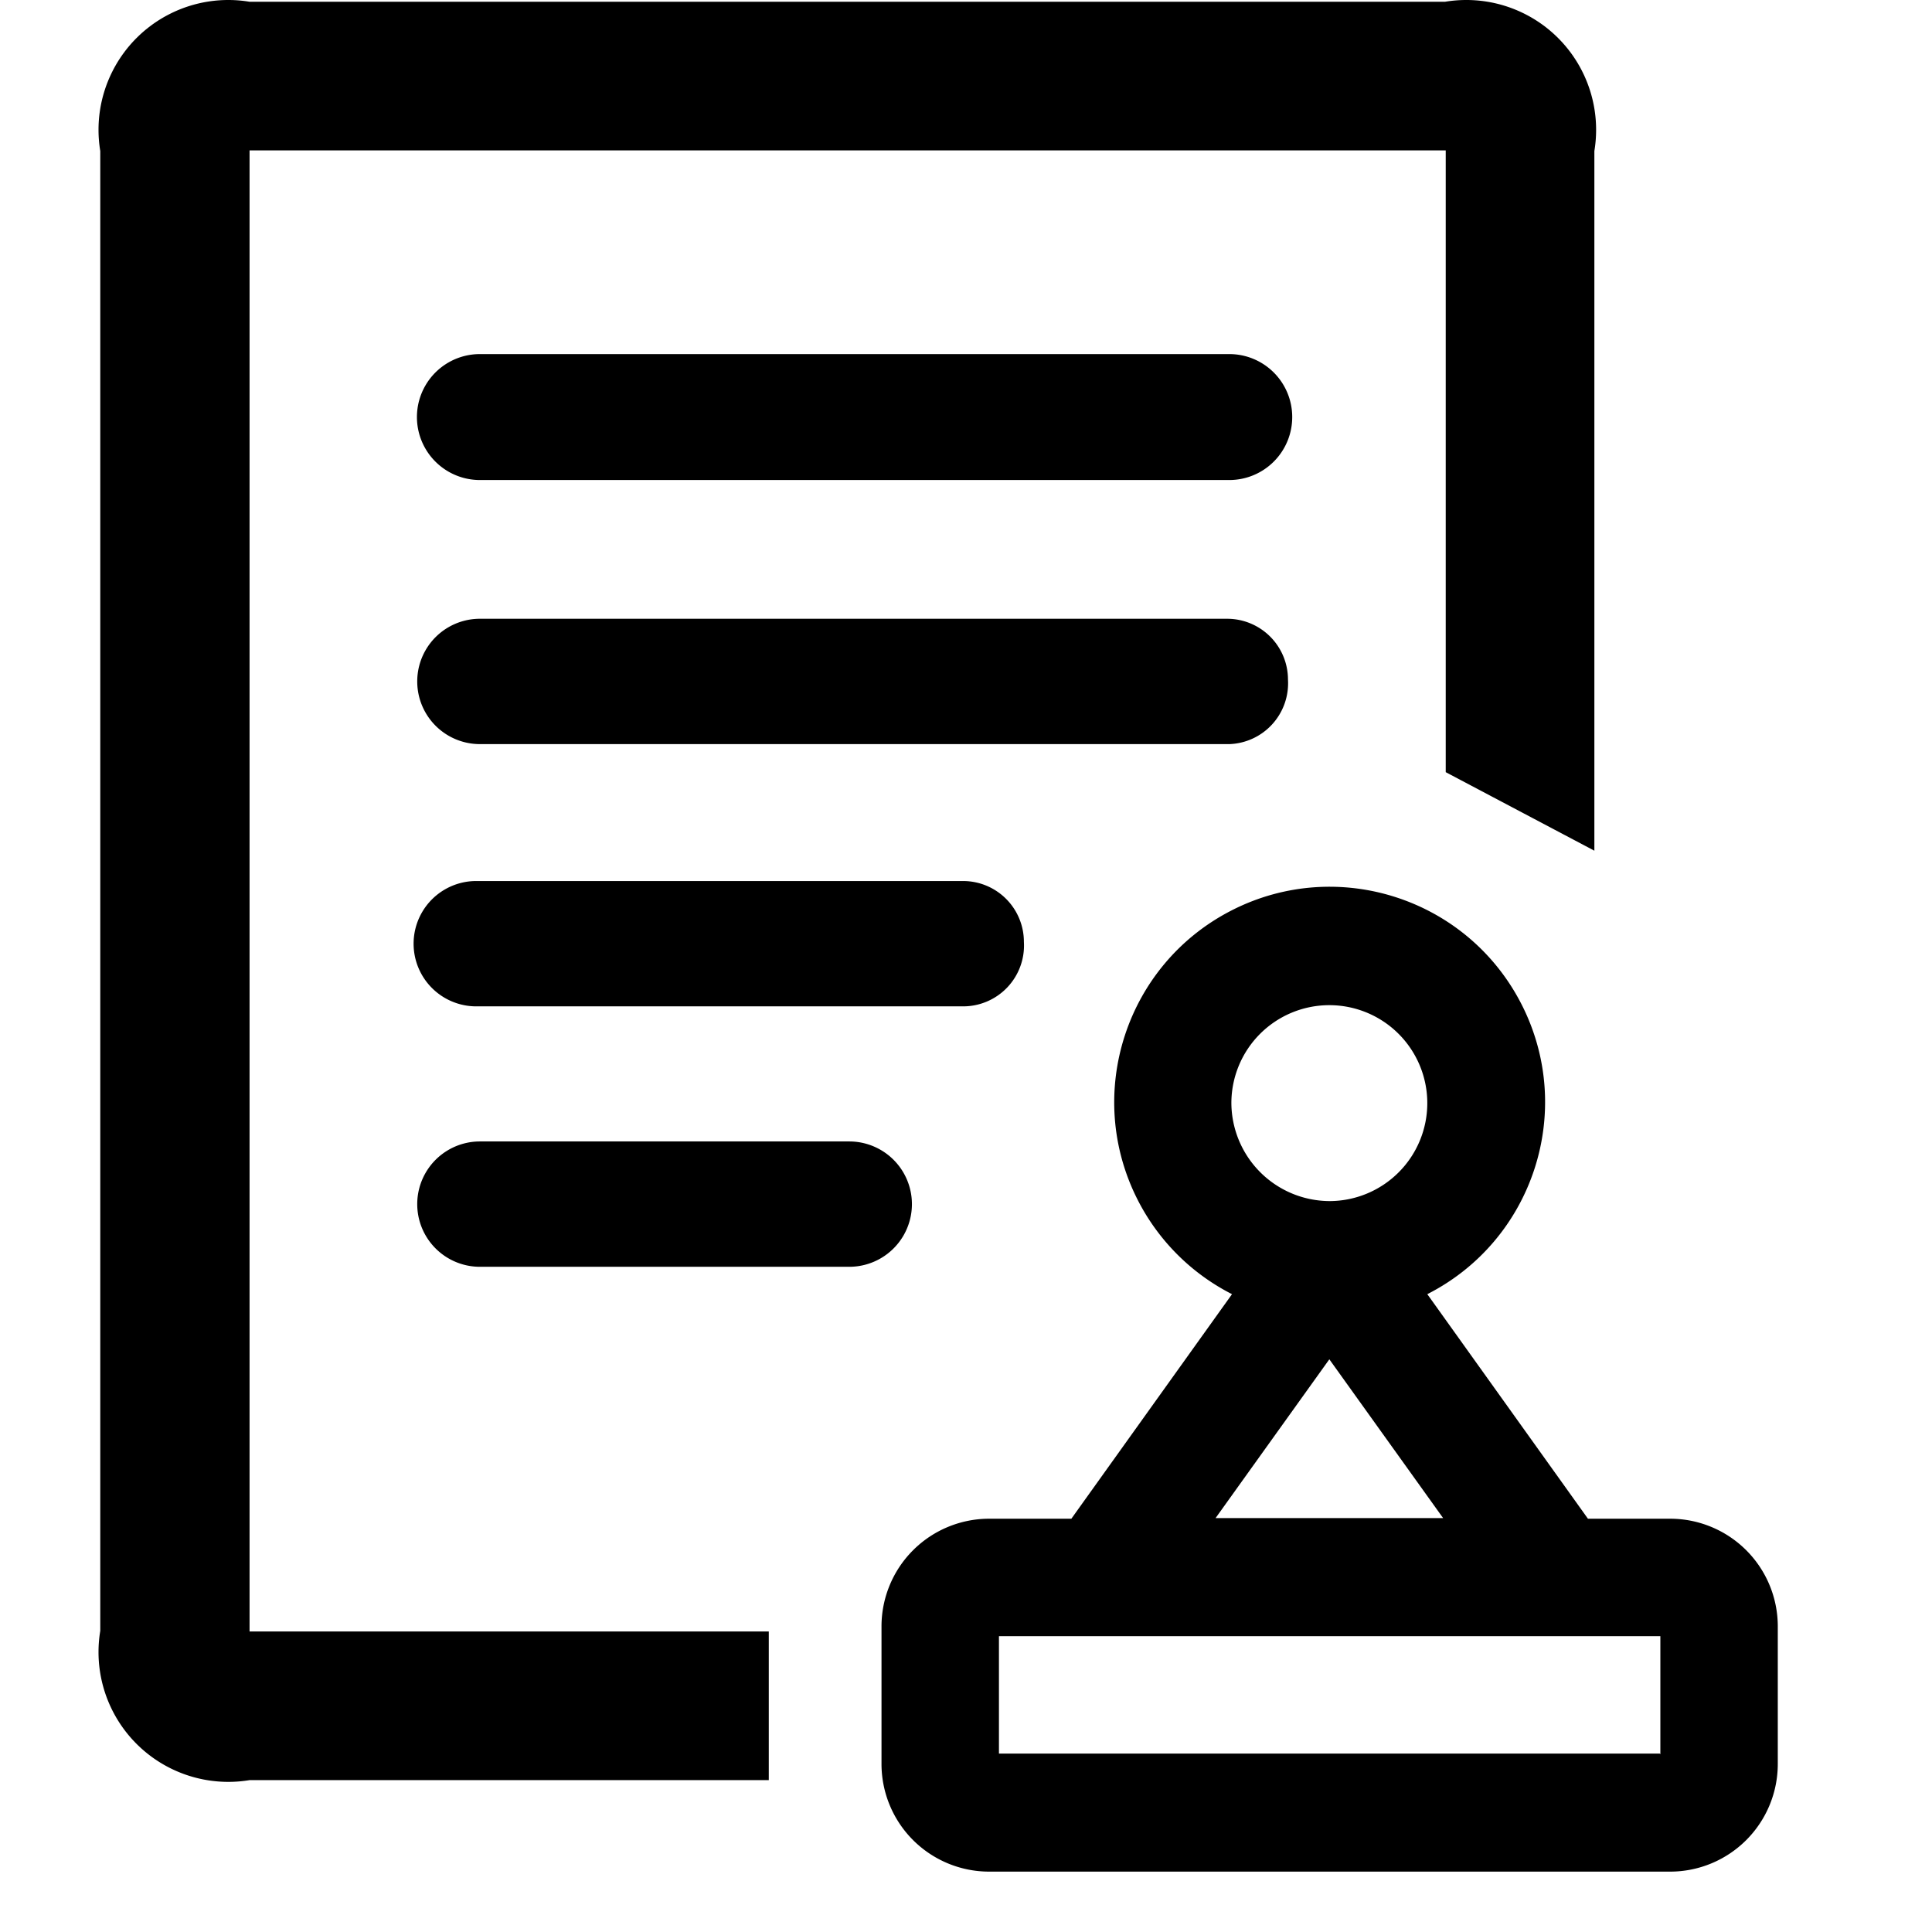 <svg  class="icon" viewBox="0 0 1024 1024" version="1.1" xmlns="http://www.w3.org/2000/svg"  width="200" height="200"><path d="M131.92 79.704h634.344v329.56l78.784 41.624V80.048A68.8 68.8 0 0 0 765.92 0.928H132.264a68.8 68.8 0 0 0-79.12 79.12v784.328a68.8 68.8 0 0 0 79.128 79.128h275.2v-78.776h-275.2V79.704h-0.352z" ></path><path d="M254.36 604.992a33.208 33.208 0 1 0 0 66.432h195.76a33.208 33.208 0 1 0 0-66.432h-195.76z m288.328-105.784a32.256 32.256 0 0 0-32.256-32.248h-258a33.216 33.216 0 0 0 0 66.432h258a32.256 32.256 0 0 0 32.256-34.184z m139.968-139a32.248 32.248 0 0 0-32.248-32.248H254.36a33.216 33.216 0 0 0 0 66.432h397.328a32.256 32.256 0 0 0 30.968-34.184z m-31.288-172.536H254.36a33.376 33.376 0 0 0 0 66.752h397.328a33.36 33.36 0 0 0 33.216-33.536 33.36 33.36 0 0 0-33.536-33.216z m233.816 617.28h-43.544L756.504 685.936c56.2-28.576 78.584-97.312 50-153.512-28.584-56.2-97.32-78.584-153.512-50-56.2 28.584-78.592 97.328-50 153.52a114.136 114.136 0 0 0 50 49.992L567.84 804.952h-43.544a57.072 57.072 0 0 0-57.08 57.08v72.888A57.088 57.088 0 0 0 524.296 992h360.888a57.088 57.088 0 0 0 57.08-57.08v-72.888a57.072 57.072 0 0 0-57.08-57.08zM652.656 584.672a51.92 51.92 0 1 1 51.92 51.928l-0.32-0.008a52.24 52.24 0 0 1-51.6-51.92z m51.92 135.784l60.312 84.168H644.272l60.304-84.168z m175.128 208.984h-350.24v-62.248h350.56v62.56l-0.32-0.312z" ></path></svg>